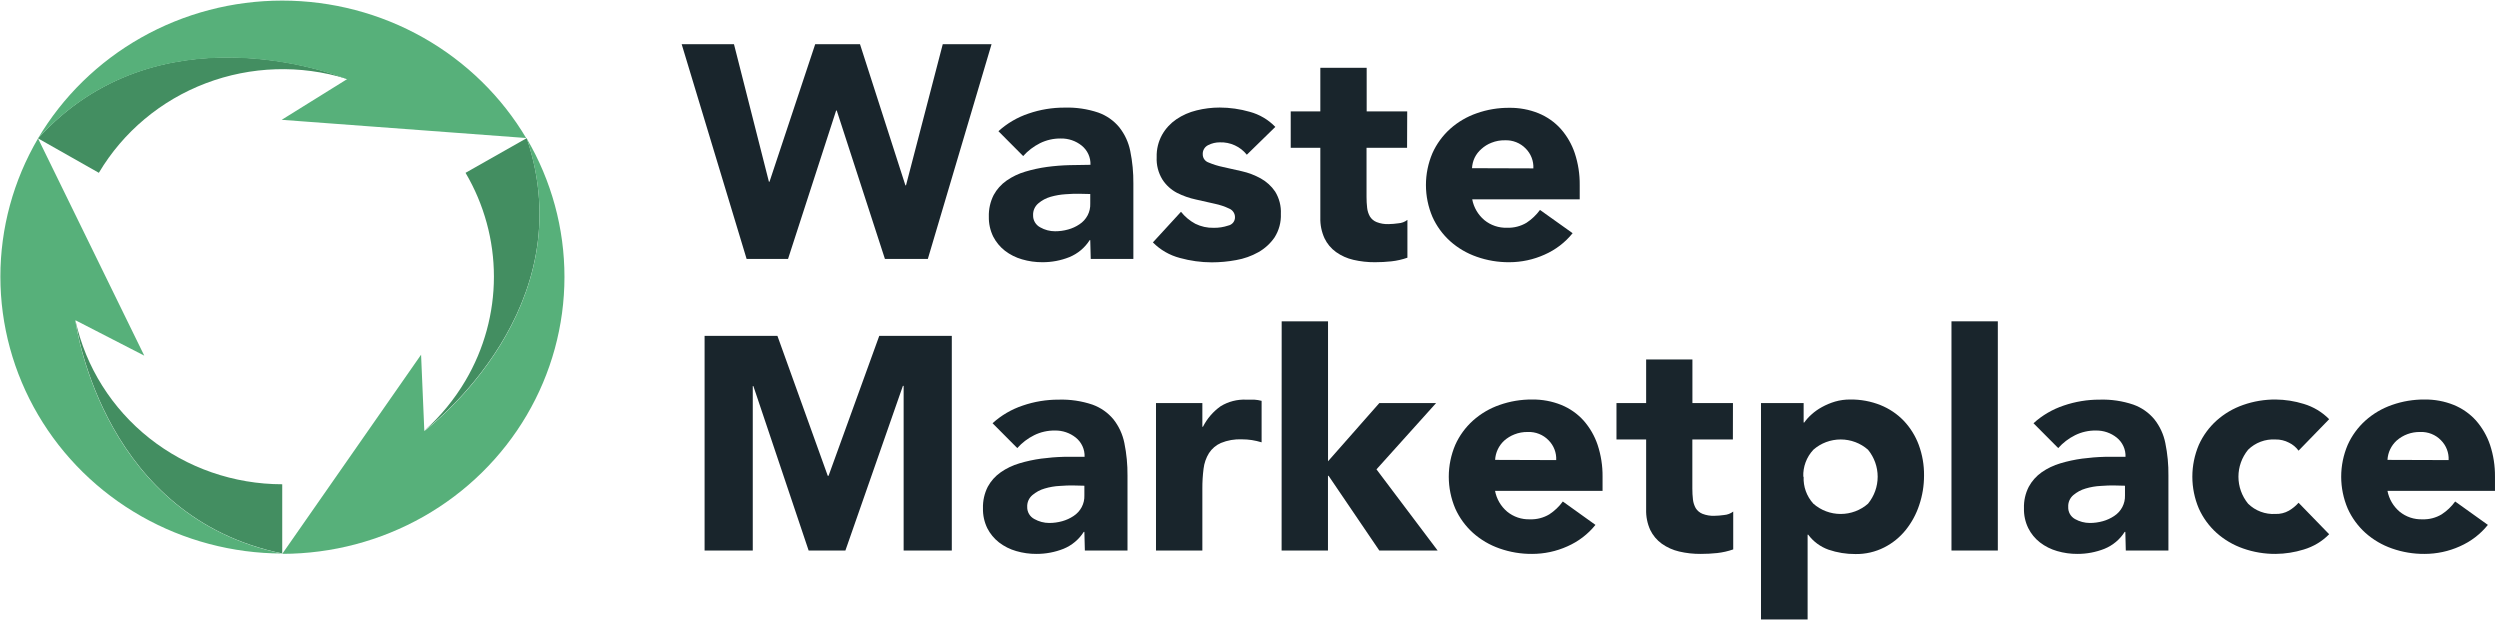 <svg width="176" height="44" viewBox="0 0 176 44" fill="none" xmlns="http://www.w3.org/2000/svg">
<path d="M47.99 3.112H51.672L54.131 12.792H54.174L57.39 3.112H60.544L63.74 13.048H63.783L66.37 3.112H69.805L65.319 18.231H62.299L58.907 7.781H58.864L55.477 18.231H52.562L47.99 3.112Z" fill="#19252C"/>
<path d="M76.754 16.906H76.712C76.374 17.441 75.876 17.858 75.284 18.101C74.681 18.342 74.034 18.464 73.382 18.46C72.898 18.463 72.418 18.395 71.955 18.259C71.516 18.134 71.106 17.928 70.747 17.653C70.4 17.382 70.117 17.039 69.919 16.65C69.707 16.213 69.603 15.734 69.614 15.25C69.599 14.725 69.715 14.205 69.952 13.734C70.171 13.328 70.484 12.979 70.866 12.712C71.267 12.434 71.712 12.221 72.183 12.083C72.684 11.933 73.196 11.822 73.715 11.751C74.242 11.681 74.772 11.639 75.303 11.626C75.832 11.626 76.322 11.602 76.769 11.602C76.779 11.345 76.729 11.089 76.621 10.854C76.514 10.62 76.353 10.413 76.15 10.249C75.736 9.917 75.215 9.74 74.681 9.75C74.172 9.743 73.669 9.857 73.216 10.081C72.766 10.307 72.364 10.614 72.031 10.986L70.29 9.237C70.903 8.679 71.629 8.254 72.421 7.991C73.231 7.713 74.084 7.573 74.942 7.576C75.75 7.55 76.556 7.669 77.321 7.926C77.9 8.133 78.412 8.491 78.799 8.962C79.186 9.452 79.449 10.024 79.57 10.632C79.724 11.387 79.797 12.157 79.789 12.927V18.231H76.788L76.754 16.906ZM75.951 13.641C75.703 13.641 75.394 13.641 75.028 13.673C74.667 13.695 74.309 13.756 73.962 13.855C73.641 13.947 73.344 14.106 73.092 14.322C72.972 14.425 72.877 14.553 72.814 14.697C72.752 14.84 72.723 14.996 72.73 15.152C72.724 15.326 72.769 15.499 72.858 15.65C72.947 15.801 73.077 15.924 73.234 16.006C73.551 16.187 73.91 16.282 74.276 16.281C74.588 16.282 74.899 16.24 75.199 16.155C75.482 16.078 75.751 15.955 75.993 15.791C76.236 15.633 76.433 15.417 76.567 15.163C76.7 14.909 76.765 14.626 76.754 14.341V13.659L75.951 13.641Z" fill="#19252C"/>
<path d="M87.776 10.893C87.552 10.61 87.262 10.383 86.931 10.232C86.601 10.08 86.238 10.008 85.873 10.021C85.592 10.02 85.314 10.086 85.064 10.212C84.939 10.27 84.835 10.364 84.766 10.482C84.696 10.599 84.665 10.734 84.674 10.87C84.673 10.994 84.711 11.116 84.784 11.218C84.856 11.32 84.959 11.397 85.079 11.439C85.406 11.577 85.748 11.684 86.097 11.756L87.424 12.055C87.888 12.159 88.335 12.329 88.751 12.558C89.162 12.786 89.513 13.105 89.773 13.491C90.061 13.964 90.2 14.509 90.173 15.059C90.197 15.64 90.043 16.216 89.731 16.71C89.437 17.14 89.046 17.497 88.589 17.755C88.104 18.027 87.574 18.215 87.024 18.31C86.458 18.416 85.883 18.469 85.307 18.469C84.549 18.467 83.796 18.363 83.066 18.161C82.343 17.972 81.685 17.593 81.164 17.065L83.142 14.91C83.416 15.256 83.76 15.543 84.151 15.754C84.552 15.951 84.996 16.049 85.445 16.038C85.793 16.044 86.138 15.99 86.467 15.88C86.603 15.852 86.725 15.778 86.812 15.672C86.898 15.566 86.945 15.433 86.943 15.297C86.945 15.167 86.908 15.04 86.836 14.931C86.764 14.822 86.661 14.737 86.539 14.686C86.215 14.532 85.873 14.418 85.521 14.345L84.194 14.046C83.733 13.948 83.287 13.791 82.867 13.58C82.443 13.358 82.085 13.032 81.83 12.633C81.542 12.16 81.403 11.615 81.43 11.066C81.413 10.516 81.544 9.972 81.811 9.489C82.055 9.057 82.397 8.685 82.81 8.402C83.242 8.108 83.726 7.895 84.236 7.772C84.77 7.638 85.318 7.571 85.868 7.571C86.582 7.573 87.291 7.674 87.976 7.87C88.666 8.055 89.291 8.423 89.783 8.934L87.776 10.893Z" fill="#19252C"/>
<path d="M99.058 10.403H96.204V13.855C96.203 14.116 96.217 14.376 96.247 14.634C96.27 14.847 96.336 15.054 96.442 15.241C96.552 15.42 96.719 15.559 96.918 15.637C97.184 15.741 97.469 15.788 97.755 15.777C97.984 15.773 98.213 15.754 98.44 15.721C98.675 15.707 98.899 15.622 99.082 15.479V18.142C98.716 18.271 98.337 18.357 97.95 18.399C97.568 18.44 97.184 18.46 96.799 18.46C96.287 18.464 95.776 18.407 95.277 18.292C94.838 18.191 94.424 18.005 94.059 17.746C93.709 17.495 93.429 17.161 93.246 16.776C93.038 16.321 92.937 15.827 92.951 15.329V10.403H90.867V7.842H92.951V4.772H96.214V7.842H99.068L99.058 10.403Z" fill="#19252C"/>
<path d="M110.713 16.416C110.187 17.07 109.508 17.589 108.733 17.928C107.956 18.278 107.111 18.459 106.256 18.46C105.474 18.466 104.698 18.337 103.963 18.077C103.271 17.837 102.636 17.465 102.093 16.981C101.56 16.5 101.133 15.915 100.842 15.264C100.541 14.555 100.386 13.794 100.386 13.025C100.386 12.256 100.541 11.495 100.842 10.786C101.133 10.135 101.56 9.55 102.093 9.069C102.636 8.585 103.271 8.212 103.963 7.973C104.698 7.713 105.474 7.584 106.256 7.59C106.96 7.581 107.659 7.711 108.31 7.973C108.909 8.218 109.445 8.593 109.875 9.069C110.317 9.571 110.654 10.155 110.865 10.786C111.103 11.509 111.221 12.265 111.212 13.025V14.033H103.644C103.75 14.6 104.051 15.115 104.496 15.493C104.945 15.861 105.517 16.054 106.103 16.034C106.582 16.049 107.054 15.927 107.464 15.684C107.834 15.441 108.156 15.134 108.415 14.779L110.713 16.416ZM107.949 11.854C107.962 11.597 107.921 11.339 107.827 11.098C107.734 10.858 107.591 10.638 107.407 10.454C107.22 10.262 106.994 10.111 106.742 10.011C106.491 9.911 106.222 9.865 105.951 9.876C105.625 9.869 105.301 9.928 105 10.049C104.738 10.15 104.497 10.299 104.291 10.487C104.092 10.659 103.93 10.868 103.815 11.103C103.706 11.335 103.643 11.585 103.63 11.84L107.949 11.854Z" fill="#19252C"/>
<path d="M49.603 23.647H54.731L58.274 33.495H58.331L61.899 23.647H67.007V38.757H63.616V27.165H63.564L59.516 38.757H56.928L53.037 27.179H52.995V38.757H49.603V23.647Z" fill="#19252C"/>
<path d="M76.34 37.442H76.298C75.96 37.976 75.462 38.394 74.871 38.636C74.266 38.875 73.62 38.997 72.968 38.995C72.485 38.998 72.004 38.93 71.541 38.795C71.103 38.67 70.692 38.464 70.333 38.188C69.986 37.917 69.703 37.575 69.505 37.185C69.294 36.748 69.189 36.269 69.201 35.786C69.185 35.261 69.301 34.74 69.538 34.27C69.758 33.864 70.07 33.514 70.452 33.248C70.853 32.969 71.298 32.756 71.769 32.618C72.27 32.468 72.782 32.358 73.301 32.287C73.826 32.217 74.355 32.175 74.885 32.161C75.418 32.161 75.908 32.161 76.355 32.161C76.365 31.904 76.315 31.648 76.207 31.413C76.1 31.179 75.939 30.971 75.737 30.808C75.322 30.476 74.801 30.299 74.267 30.309C73.758 30.302 73.255 30.415 72.802 30.64C72.351 30.864 71.949 31.171 71.617 31.545L69.876 29.796C70.489 29.238 71.215 28.813 72.007 28.55C72.817 28.272 73.67 28.132 74.528 28.135C75.336 28.109 76.142 28.228 76.907 28.485C77.486 28.693 77.997 29.051 78.386 29.52C78.772 30.011 79.035 30.583 79.156 31.191C79.31 31.946 79.383 32.715 79.376 33.486V38.757H76.374L76.34 37.442ZM75.537 34.176C75.289 34.176 74.98 34.176 74.614 34.209C74.252 34.226 73.895 34.287 73.548 34.391C73.227 34.482 72.93 34.642 72.678 34.857C72.558 34.96 72.462 35.088 72.399 35.232C72.337 35.376 72.309 35.531 72.316 35.688C72.311 35.862 72.355 36.034 72.444 36.185C72.533 36.336 72.663 36.459 72.82 36.541C73.138 36.72 73.496 36.815 73.862 36.817C74.175 36.818 74.485 36.775 74.785 36.691C75.068 36.611 75.336 36.489 75.579 36.327C75.822 36.169 76.019 35.953 76.153 35.699C76.286 35.445 76.351 35.161 76.34 34.876V34.195L75.537 34.176Z" fill="#19252C"/>
<path d="M81.382 28.378H84.646V30.043H84.689C84.977 29.471 85.403 28.976 85.93 28.601C86.469 28.27 87.097 28.108 87.733 28.135C87.918 28.135 88.108 28.135 88.299 28.135C88.474 28.147 88.647 28.175 88.817 28.219V31.139C88.593 31.072 88.364 31.018 88.132 30.981C87.899 30.946 87.664 30.929 87.428 30.929C86.922 30.907 86.417 30.994 85.949 31.186C85.605 31.338 85.314 31.587 85.112 31.9C84.906 32.234 84.776 32.608 84.731 32.996C84.672 33.46 84.644 33.928 84.646 34.395V38.757H81.382V28.378Z" fill="#19252C"/>
<path d="M90.23 22.621H93.493V32.474L97.103 28.378H101.099L96.904 33.043L101.209 38.757H97.103L93.531 33.495H93.489V38.757H90.225L90.23 22.621Z" fill="#19252C"/>
<path d="M112.32 36.952C111.795 37.606 111.116 38.124 110.341 38.464C109.564 38.814 108.719 38.995 107.863 38.995C107.082 39.002 106.306 38.872 105.571 38.613C104.879 38.373 104.244 38 103.701 37.517C103.167 37.035 102.741 36.451 102.45 35.8C102.149 35.09 101.994 34.329 101.994 33.56C101.994 32.792 102.149 32.031 102.45 31.321C102.741 30.67 103.167 30.086 103.701 29.605C104.244 29.121 104.879 28.748 105.571 28.508C106.306 28.249 107.082 28.119 107.863 28.126C108.568 28.116 109.266 28.246 109.918 28.508C110.517 28.753 111.052 29.128 111.483 29.605C111.925 30.107 112.262 30.691 112.473 31.321C112.711 32.044 112.829 32.801 112.82 33.56V34.559H105.252C105.358 35.126 105.658 35.641 106.103 36.019C106.553 36.388 107.125 36.58 107.711 36.56C108.19 36.576 108.662 36.454 109.072 36.21C109.442 35.967 109.764 35.661 110.023 35.305L112.32 36.952ZM109.557 32.39C109.57 32.132 109.528 31.875 109.435 31.634C109.342 31.393 109.198 31.174 109.014 30.99C108.828 30.798 108.601 30.646 108.35 30.547C108.099 30.447 107.829 30.401 107.559 30.412C107.233 30.405 106.909 30.463 106.608 30.584C106.347 30.687 106.107 30.834 105.899 31.018C105.514 31.372 105.283 31.859 105.257 32.376L109.557 32.39Z" fill="#19252C"/>
<path d="M121.995 30.939H119.141V34.391C119.14 34.651 119.154 34.911 119.184 35.17C119.209 35.383 119.275 35.588 119.379 35.776C119.491 35.954 119.658 36.093 119.855 36.173C120.121 36.276 120.406 36.324 120.692 36.313C120.922 36.308 121.15 36.29 121.377 36.257C121.611 36.239 121.834 36.154 122.019 36.014V38.678C121.653 38.806 121.273 38.892 120.887 38.935C120.505 38.975 120.121 38.996 119.736 38.995C119.223 39 118.712 38.943 118.214 38.827C117.776 38.725 117.362 38.54 116.996 38.282C116.645 38.03 116.364 37.696 116.178 37.311C115.972 36.856 115.873 36.362 115.888 35.865V30.939H113.8V28.378H115.888V25.308H119.146V28.378H122L121.995 30.939Z" fill="#19252C"/>
<path d="M123.974 28.378H126.976V29.745H127.018C127.166 29.538 127.337 29.349 127.528 29.18C127.751 28.978 127.999 28.802 128.265 28.658C128.559 28.496 128.87 28.366 129.192 28.27C129.538 28.171 129.897 28.122 130.258 28.126C130.986 28.116 131.709 28.249 132.384 28.518C133.007 28.768 133.568 29.147 134.03 29.628C134.491 30.118 134.849 30.694 135.081 31.321C135.335 32.012 135.461 32.742 135.452 33.477C135.454 34.182 135.341 34.883 135.114 35.553C134.906 36.19 134.584 36.785 134.163 37.311C133.754 37.821 133.238 38.24 132.65 38.538C132.026 38.855 131.331 39.016 130.629 39.005C129.981 39.01 129.337 38.906 128.726 38.697C128.154 38.493 127.657 38.126 127.299 37.642H127.256V43.609H123.974V28.378ZM126.976 33.561C126.942 34.257 127.188 34.939 127.66 35.459C128.189 35.925 128.874 36.183 129.584 36.183C130.295 36.183 130.98 35.925 131.509 35.459C131.949 34.92 132.188 34.251 132.188 33.561C132.188 32.87 131.949 32.201 131.509 31.662C130.98 31.196 130.295 30.938 129.584 30.938C128.874 30.938 128.189 31.196 127.66 31.662C127.179 32.179 126.924 32.861 126.952 33.561H126.976Z" fill="#19252C"/>
<path d="M137.384 22.621H140.647V38.757H137.384V22.621Z" fill="#19252C"/>
<path d="M149.623 37.442H149.579C149.243 37.977 148.744 38.395 148.153 38.636C147.548 38.875 146.902 38.997 146.25 38.995C145.767 38.998 145.286 38.93 144.823 38.795C144.384 38.67 143.974 38.464 143.615 38.188C143.268 37.918 142.986 37.575 142.792 37.185C142.578 36.749 142.474 36.269 142.487 35.786C142.469 35.261 142.585 34.739 142.825 34.27C143.044 33.865 143.355 33.516 143.734 33.248C144.135 32.969 144.58 32.757 145.051 32.618C145.552 32.468 146.064 32.358 146.583 32.287C147.11 32.217 147.64 32.175 148.171 32.161C148.699 32.161 149.189 32.161 149.636 32.161C149.647 31.904 149.597 31.648 149.489 31.413C149.382 31.179 149.221 30.971 149.018 30.808C148.606 30.477 148.086 30.3 147.553 30.309C147.043 30.301 146.539 30.415 146.083 30.64C145.633 30.864 145.231 31.172 144.899 31.545L143.158 29.796C143.771 29.239 144.497 28.814 145.289 28.55C146.099 28.273 146.952 28.132 147.81 28.135C148.618 28.108 149.424 28.227 150.188 28.485C150.768 28.692 151.279 29.05 151.668 29.521C152.055 30.01 152.319 30.582 152.439 31.191C152.594 31.946 152.667 32.715 152.657 33.486V38.757H149.656L149.623 37.442ZM148.818 34.176C148.571 34.176 148.267 34.176 147.896 34.209C147.534 34.226 147.176 34.287 146.83 34.391C146.509 34.483 146.212 34.642 145.96 34.857C145.84 34.96 145.746 35.089 145.684 35.232C145.622 35.376 145.594 35.532 145.603 35.688C145.595 35.859 145.634 36.03 145.718 36.18C145.802 36.331 145.927 36.456 146.079 36.541C146.396 36.72 146.755 36.815 147.12 36.817C147.432 36.818 147.743 36.775 148.043 36.691C148.326 36.612 148.594 36.489 148.837 36.327C149.08 36.169 149.278 35.953 149.411 35.699C149.544 35.445 149.609 35.161 149.599 34.876V34.195L148.818 34.176Z" fill="#19252C"/>
<path d="M161.819 31.727C161.645 31.487 161.413 31.293 161.143 31.163C160.851 31.01 160.523 30.933 160.192 30.939C159.837 30.918 159.481 30.972 159.149 31.097C158.817 31.222 158.516 31.414 158.265 31.662C157.825 32.201 157.586 32.87 157.586 33.56C157.586 34.251 157.825 34.92 158.265 35.459C158.516 35.707 158.817 35.899 159.149 36.024C159.481 36.149 159.837 36.203 160.192 36.182C160.525 36.194 160.855 36.113 161.143 35.949C161.397 35.8 161.625 35.613 161.819 35.394L163.973 37.61C163.48 38.114 162.862 38.484 162.18 38.687C161.543 38.885 160.879 38.988 160.211 38.995C159.43 39.001 158.653 38.872 157.918 38.613C157.227 38.373 156.591 38 156.049 37.517C155.515 37.035 155.089 36.451 154.797 35.8C154.496 35.09 154.341 34.329 154.341 33.56C154.341 32.792 154.496 32.031 154.797 31.321C155.089 30.67 155.515 30.086 156.049 29.605C156.591 29.121 157.227 28.748 157.918 28.508C158.653 28.249 159.43 28.12 160.211 28.126C160.879 28.133 161.543 28.236 162.18 28.434C162.862 28.637 163.48 29.008 163.973 29.511L161.819 31.727Z" fill="#19252C"/>
<path d="M175.147 36.952C174.622 37.606 173.943 38.124 173.168 38.464C172.391 38.814 171.545 38.995 170.69 38.995C169.909 39.002 169.132 38.872 168.397 38.613C167.706 38.373 167.07 38 166.528 37.517C165.994 37.035 165.568 36.451 165.277 35.8C164.975 35.09 164.82 34.329 164.82 33.56C164.82 32.792 164.975 32.031 165.277 31.321C165.568 30.67 165.994 30.086 166.528 29.605C167.07 29.121 167.706 28.748 168.397 28.508C169.132 28.249 169.909 28.119 170.69 28.126C171.394 28.116 172.093 28.246 172.745 28.508C173.344 28.753 173.879 29.128 174.31 29.605C174.75 30.108 175.086 30.691 175.299 31.321C175.538 32.044 175.655 32.801 175.647 33.56V34.559H168.079C168.185 35.126 168.485 35.641 168.93 36.019C169.38 36.388 169.952 36.58 170.538 36.56C171.015 36.576 171.486 36.455 171.893 36.21C172.264 35.968 172.586 35.661 172.844 35.305L175.147 36.952ZM172.383 32.39C172.396 32.132 172.355 31.875 172.261 31.634C172.168 31.393 172.025 31.174 171.841 30.99C171.654 30.798 171.428 30.646 171.177 30.547C170.926 30.447 170.656 30.401 170.385 30.412C169.772 30.399 169.177 30.616 168.721 31.018C168.336 31.372 168.105 31.859 168.079 32.376L172.383 32.39Z" fill="#19252C"/>
<path d="M24.397 5.547C21.156 4.546 17.664 4.656 14.495 5.859C11.326 7.062 8.669 9.286 6.959 12.166L2.678 9.741C11.093 0.466 23.579 5.22 24.397 5.547Z" fill="#438E61"/>
<path d="M19.869 38.962C7.454 36.425 5.427 23.4 5.318 22.584C6.04 25.842 7.877 28.761 10.524 30.855C13.171 32.948 16.468 34.09 19.869 34.092V38.962Z" fill="#438E61"/>
<path d="M37.088 9.741C41.074 21.604 30.462 29.87 29.896 30.304C31.032 29.283 32.003 28.096 32.774 26.787C34.083 24.564 34.772 22.043 34.772 19.477C34.772 16.91 34.083 14.389 32.774 12.167L37.055 9.741H37.088Z" fill="#438E61"/>
<path d="M19.888 38.967L29.644 24.972L29.872 30.328C29.872 30.328 29.872 30.328 29.896 30.328C30.462 29.894 41.074 21.627 37.088 9.764C38.827 12.726 39.74 16.085 39.738 19.503C39.736 22.921 38.818 26.278 37.076 29.238C35.334 32.199 32.829 34.658 29.812 36.37C26.795 38.081 23.373 38.985 19.888 38.991V38.967Z" fill="#57B07A"/>
<path d="M37.069 9.718L19.831 8.435L24.445 5.566H24.397C23.579 5.239 11.078 0.485 2.664 9.764C4.411 6.807 6.92 4.353 9.939 2.647C12.958 0.94 16.382 0.042 19.866 0.042C23.351 0.042 26.774 0.94 29.794 2.647C32.813 4.353 35.322 6.807 37.069 9.764V9.718Z" fill="#57B07A"/>
<path d="M5.309 22.588C5.418 23.405 7.444 36.429 19.859 38.967C16.376 38.959 12.956 38.054 9.942 36.341C6.928 34.629 4.425 32.17 2.685 29.21C0.945 26.251 0.028 22.895 0.027 19.479C0.026 16.063 0.94 12.706 2.678 9.745L10.156 25.037L5.323 22.551C5.323 22.551 5.309 22.574 5.309 22.588Z" fill="#57B07A"/>
</svg>
